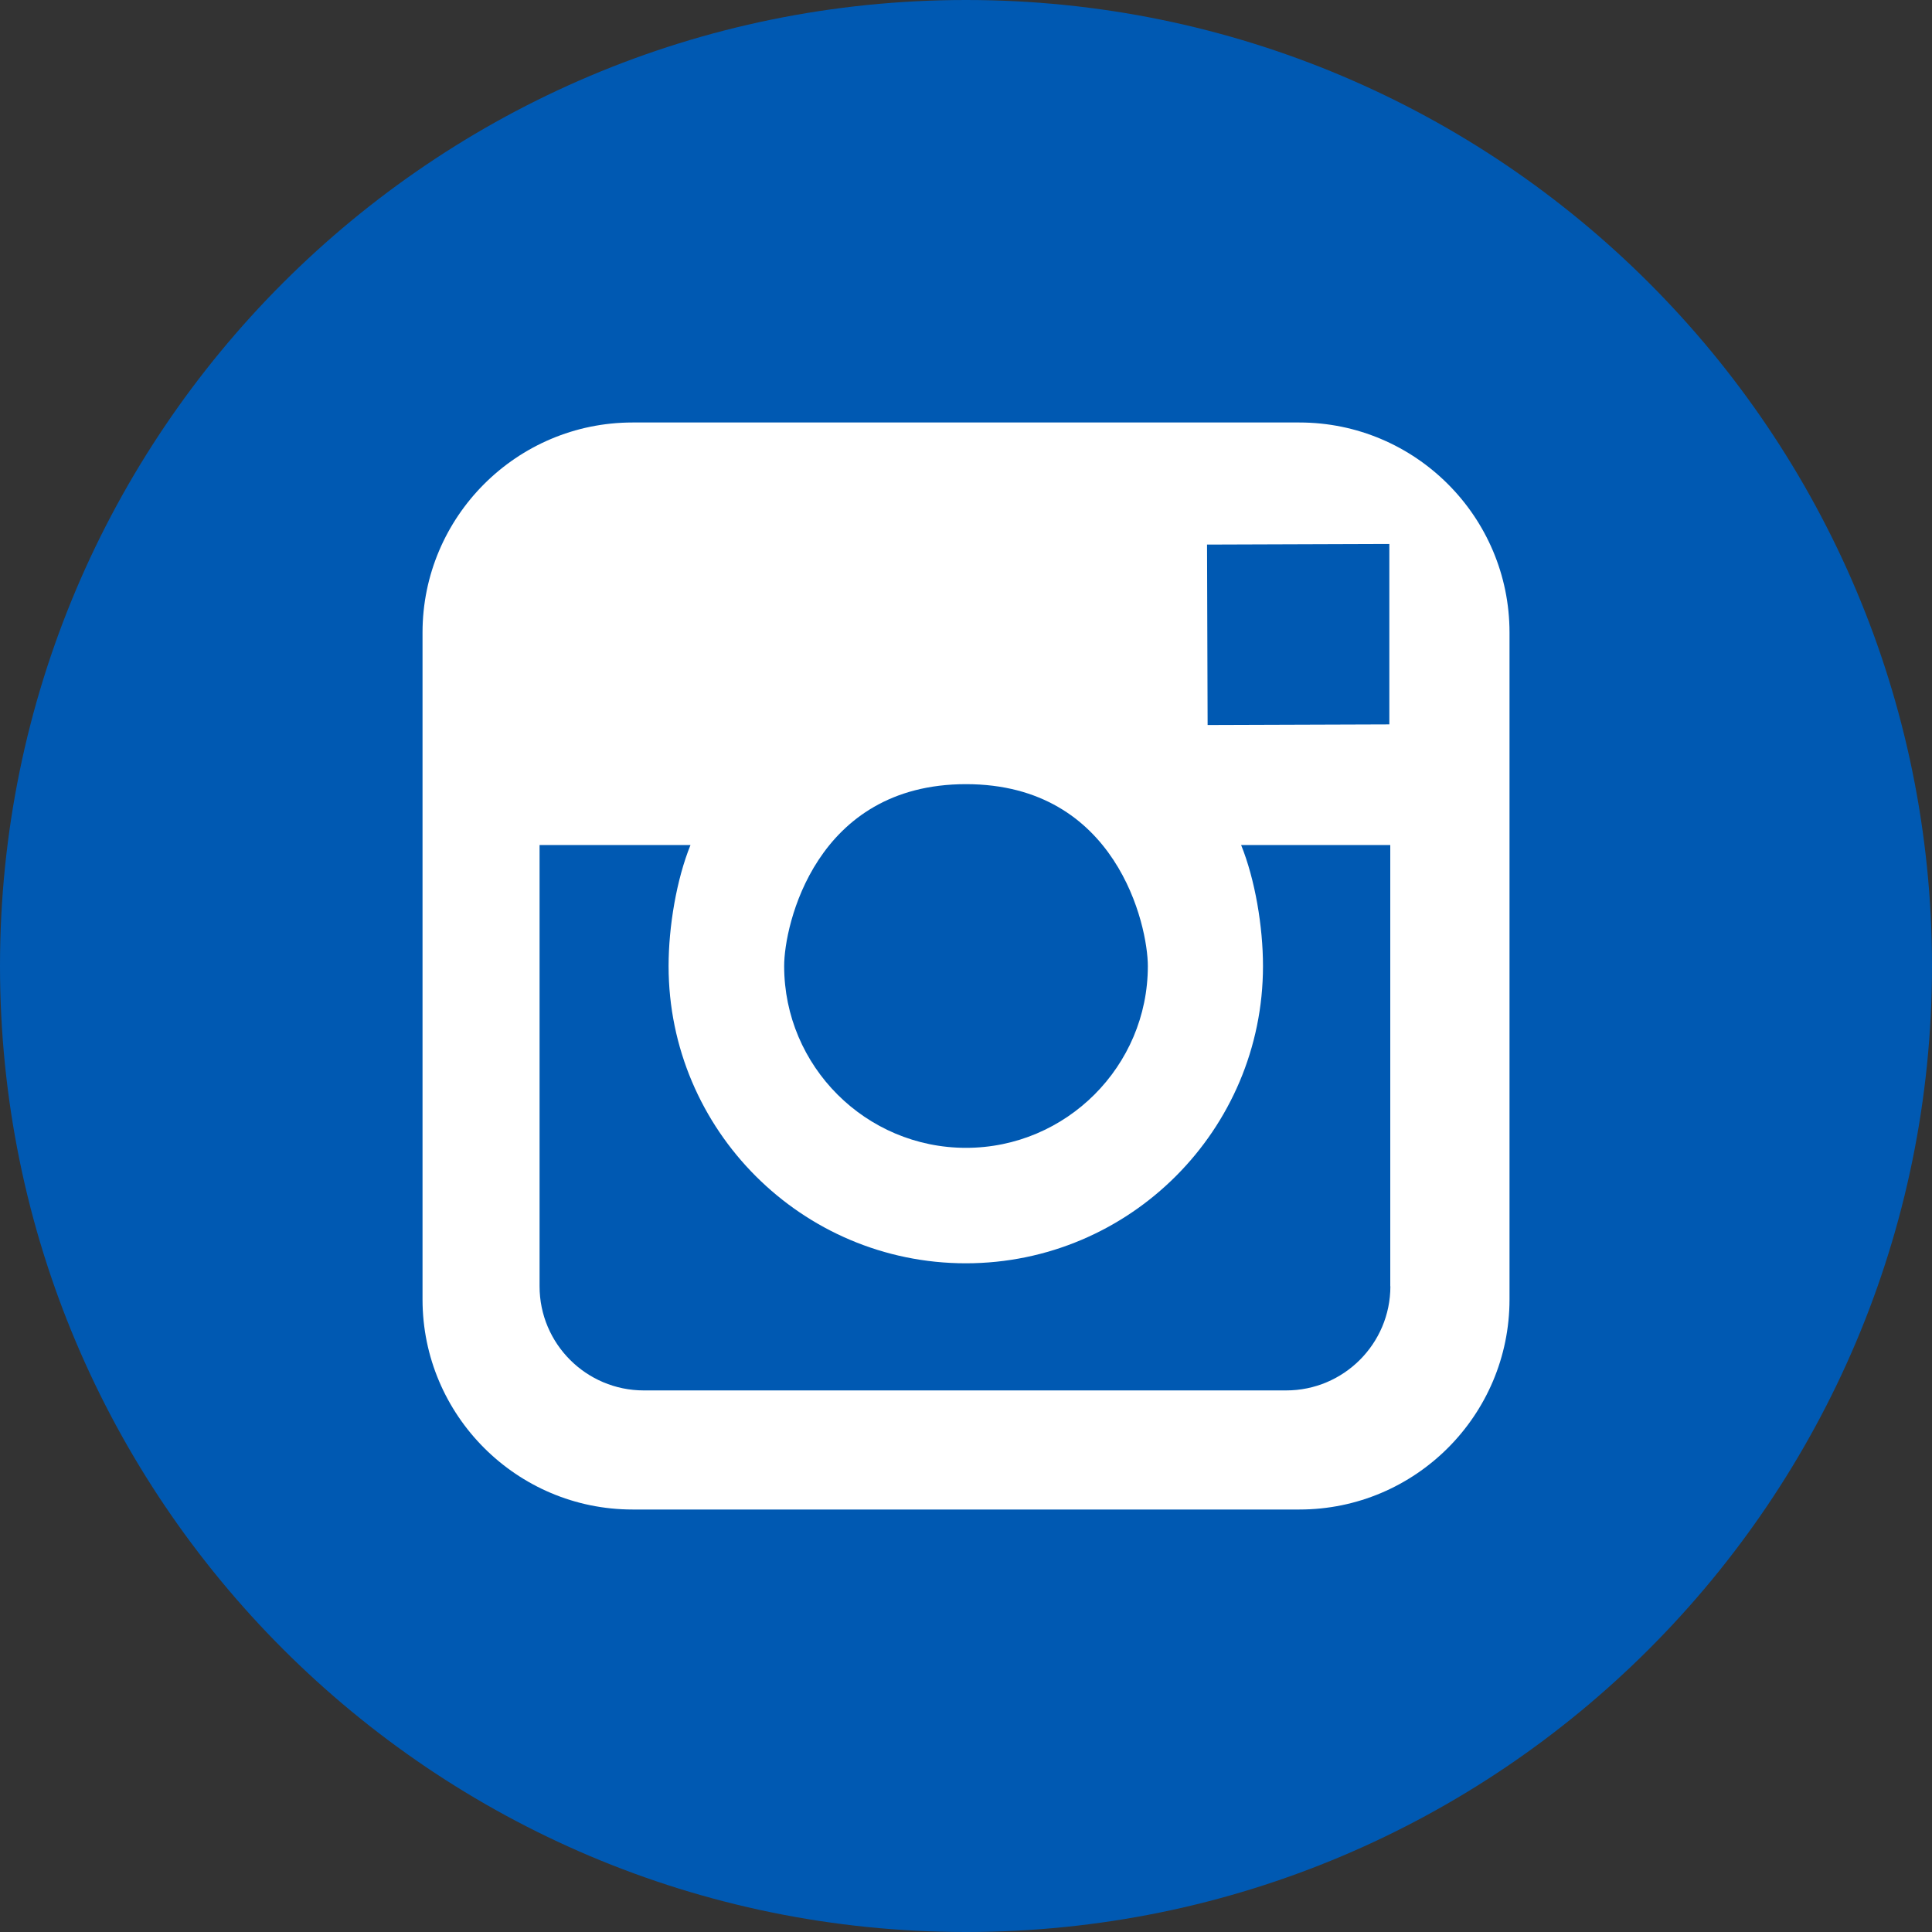 <svg width="50" height="50" viewBox="0 0 50 50" fill="none" xmlns="http://www.w3.org/2000/svg">
<rect x="0" y="0" width="50" height="50" fill="#333333" stroke="none"/>
<path d="M25 0C38.806 0 50 11.194 50 25C50 38.806 38.806 50 25 50C11.194 50 0 38.806 0 25C0 11.194 11.192 0 25 0Z" fill="#0059B2"/>
<path d="M33.628 10.934H16.37C13.372 10.934 10.935 13.373 10.935 16.37V33.63C10.935 36.628 13.374 39.066 16.37 39.066H33.63C36.628 39.066 39.066 36.627 39.066 33.63V16.37C39.066 13.373 36.627 10.934 33.628 10.934ZM35.341 14.08L35.956 14.078V18.747L31.253 18.763L31.238 14.094C31.238 14.094 35.341 14.08 35.341 14.08ZM25 20.294C28.902 20.294 29.706 23.956 29.706 25.002C29.706 27.594 27.594 29.706 25 29.706C22.405 29.706 20.294 27.594 20.294 25.002C20.292 23.956 21.099 20.294 25 20.294ZM35.983 33.289C35.983 34.775 34.775 35.984 33.286 35.984H16.661C15.174 35.984 13.964 34.777 13.964 33.289V21.869H17.87C17.508 22.761 17.303 23.98 17.303 25.002C17.303 29.242 20.753 32.694 24.995 32.694C29.238 32.694 32.686 29.242 32.686 25.002C32.686 23.98 32.481 22.761 32.12 21.869H35.98V33.289H35.983Z" fill="white"/>
</svg>
